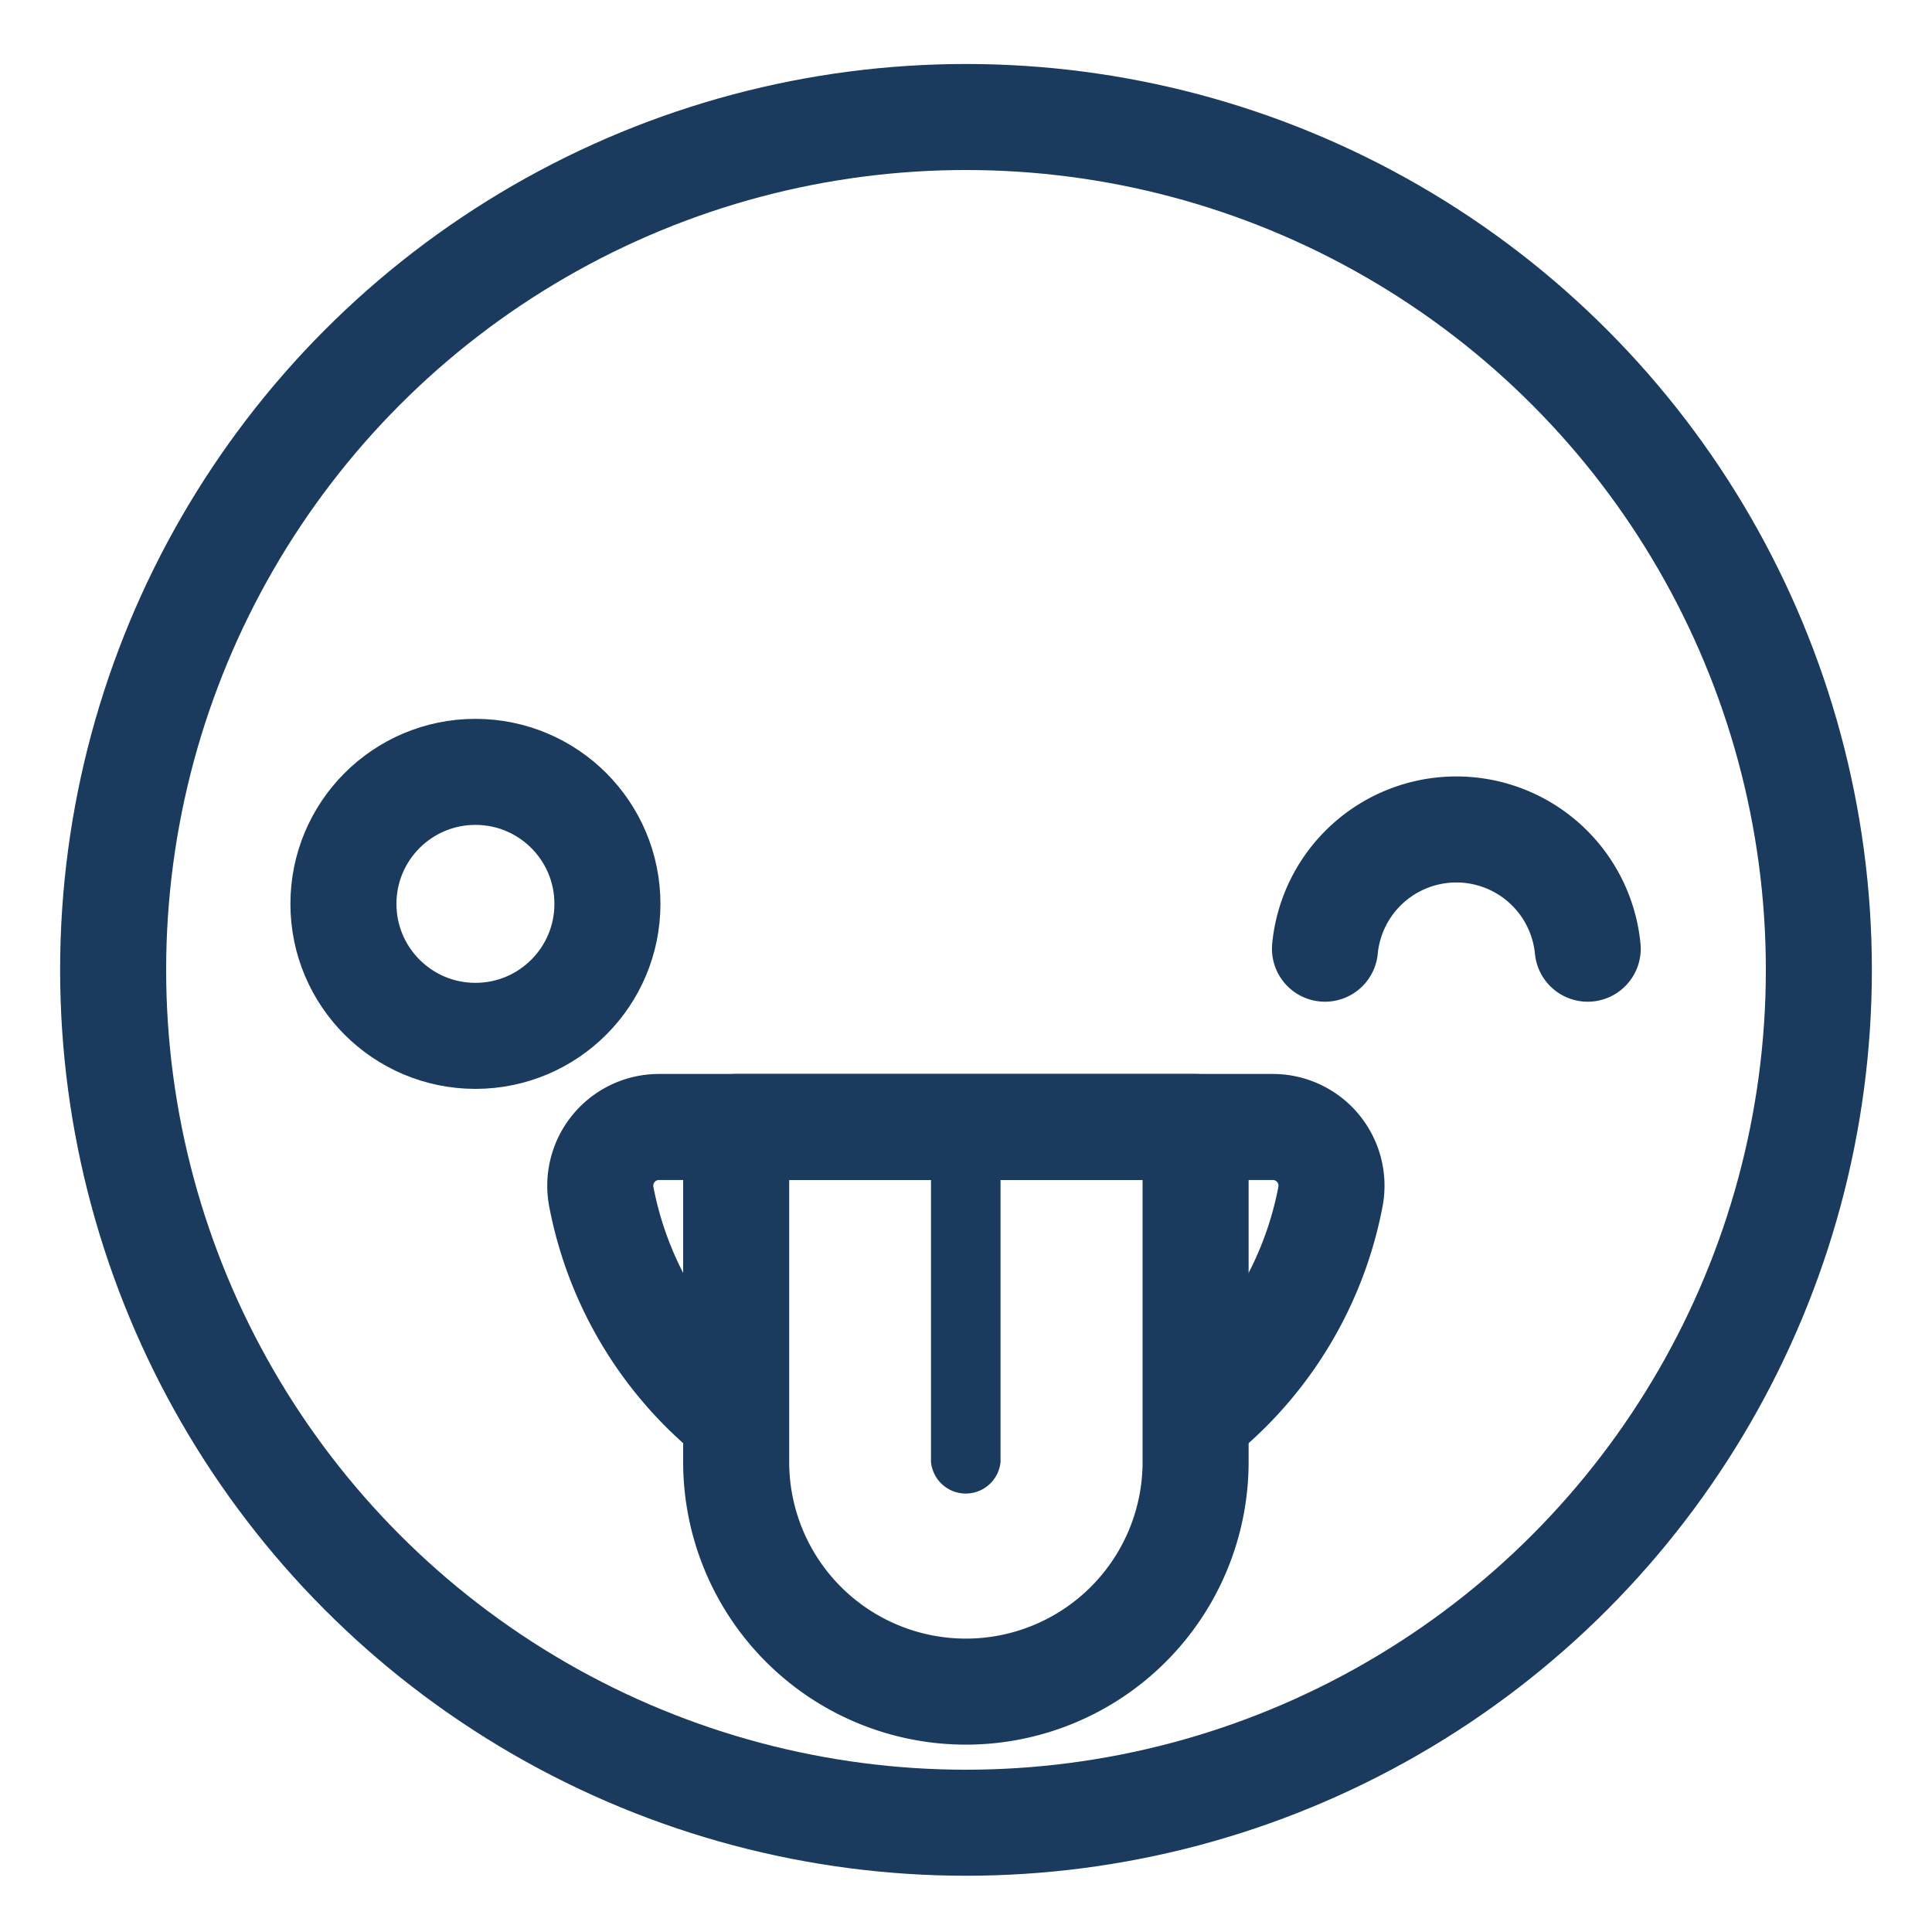 <svg id="Layer_1" data-name="Layer 1" xmlns="http://www.w3.org/2000/svg" viewBox="0 0 250 250"><defs><style>.cls-1{fill:none;stroke:#1a3b5e;stroke-linecap:round;stroke-linejoin:round;stroke-width:13.72px;}.cls-2{fill:#1a3b5e;}</style></defs><title>Emoji-Party-Pack_Line</title><circle class="cls-1" cx="125" cy="125.5" r="110.36"/><path class="cls-1" d="M155.76,182.7a48,48,0,0,0,16.39-27.79,7.6,7.6,0,0,0-7.42-9.08H85.24a7.6,7.6,0,0,0-7.42,9.08,48,48,0,0,0,16,27.46"/><path class="cls-1" d="M154.71,145.83v43.34a29.72,29.72,0,0,1-59.45,0V145.83h59.45Z"/><path class="cls-2" d="M120.47,189.17a4.52,4.52,0,0,0,9,0V145.83h-9v43.34Z"/><circle class="cls-1" cx="61.52" cy="116.96" r="17.08"/><path class="cls-1" d="M205.45,122.76a17.08,17.08,0,0,0-34,0"/></svg>